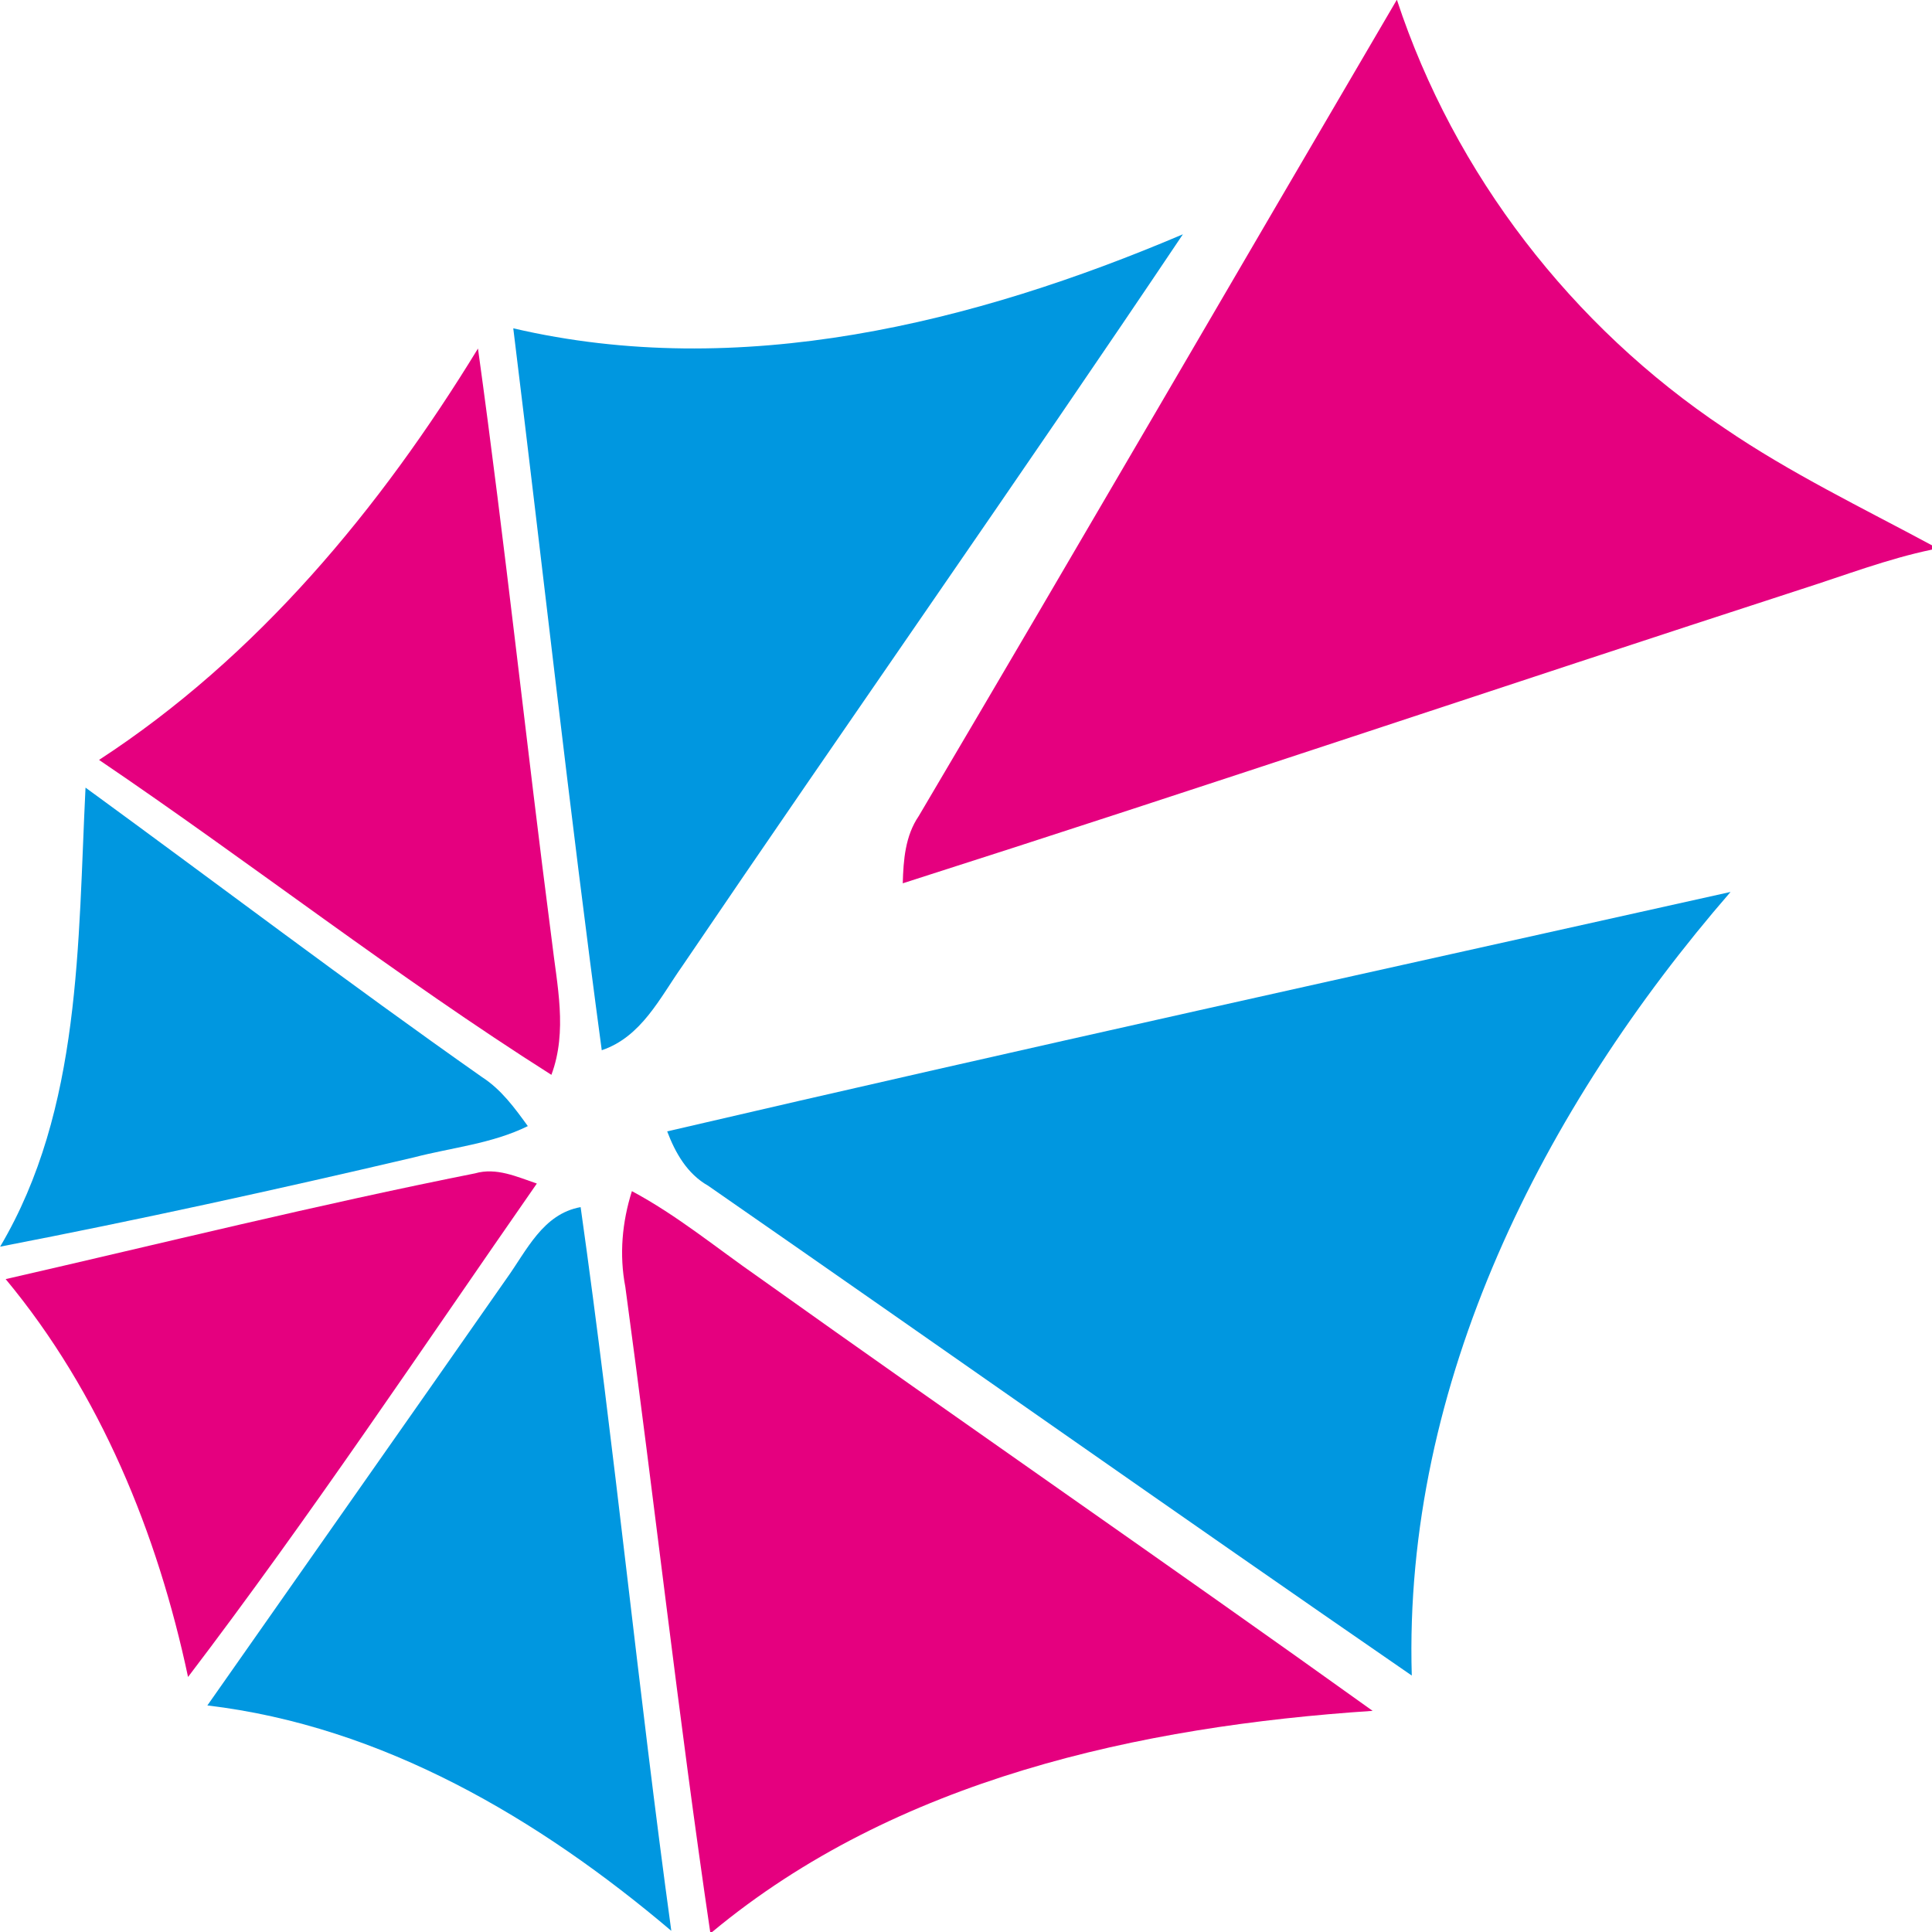 <?xml version="1.0" encoding="UTF-8" ?>
<!DOCTYPE svg PUBLIC "-//W3C//DTD SVG 1.1//EN" "http://www.w3.org/Graphics/SVG/1.1/DTD/svg11.dtd">
<svg width="150pt" height="150pt" viewBox="0 0 150 150" version="1.1" xmlns="http://www.w3.org/2000/svg">
<g id="#e5007fff">
<path fill="#e5007f" opacity="1.00" d=" M 108.44 0.00 L 108.46 0.00 C 112.92 13.53 122.06 25.35 133.89 33.25 C 138.99 36.73 144.57 39.42 150.00 42.34 L 150.00 42.67 C 146.54 43.39 143.23 44.67 139.87 45.74 C 116.59 53.30 93.41 61.13 70.09 68.58 C 70.14 66.77 70.28 64.90 71.33 63.36 C 83.78 42.29 96.06 21.11 108.44 0.00 Z" />
<path fill="#e5007f" opacity="1.00" d=" M 7.69 59.00 C 19.98 50.99 29.52 39.48 37.11 27.06 C 39.23 42.35 40.85 57.70 42.84 73.00 C 43.24 76.47 44.08 80.05 42.81 83.45 C 30.76 75.81 19.50 67.00 7.69 59.00 Z" />
<path fill="#e5007f" opacity="1.00" d=" M 0.44 99.31 C 12.58 96.53 24.67 93.53 36.88 91.10 C 38.54 90.62 40.14 91.37 41.68 91.89 C 32.75 104.72 24.07 117.76 14.60 130.20 C 12.23 119.04 7.78 108.15 0.44 99.31 Z" />
<path fill="#e5007f" opacity="1.00" d=" M 49.06 92.48 C 52.56 94.35 55.63 96.89 58.88 99.15 C 74.73 110.45 90.75 121.49 106.57 132.83 C 88.48 134.03 69.55 138.15 55.29 150.00 L 55.14 150.00 C 52.68 133.34 50.82 116.60 48.55 99.91 C 48.07 97.42 48.30 94.89 49.06 92.48 Z" />
</g>
<g id="#0097e0ff">
<path fill="#0097e0" opacity="1.00" d=" M 39.85 25.49 C 57.41 29.59 75.60 25.10 91.84 18.19 C 79.05 37.25 65.85 56.02 52.97 75.01 C 51.23 77.48 49.80 80.50 46.72 81.54 C 44.21 62.89 42.15 44.17 39.85 25.49 Z" />
<path fill="#0097e0" opacity="1.00" d=" M 6.64 61.15 C 16.91 68.64 27.03 76.32 37.43 83.63 C 38.91 84.58 39.96 86.02 40.98 87.43 C 38.21 88.80 35.09 89.09 32.13 89.86 C 21.47 92.36 10.77 94.71 0.01 96.79 C 6.34 86.10 6.04 73.16 6.64 61.15 Z" />
<path fill="#0097e0" opacity="1.00" d=" M 51.80 87.84 C 79.28 81.44 106.83 75.39 134.36 69.25 C 119.81 86.03 108.94 107.40 109.61 130.09 C 91.34 117.50 73.21 104.71 54.98 92.06 C 53.36 91.14 52.44 89.53 51.80 87.84 Z" />
<path fill="#0097e0" opacity="1.00" d=" M 39.32 99.28 C 40.89 97.10 42.14 94.25 45.08 93.72 C 47.72 112.41 49.55 131.21 52.12 149.91 C 41.85 141.20 29.69 134.02 16.10 132.41 C 23.83 121.37 31.60 110.34 39.32 99.28 Z" />
</g>
</svg>
